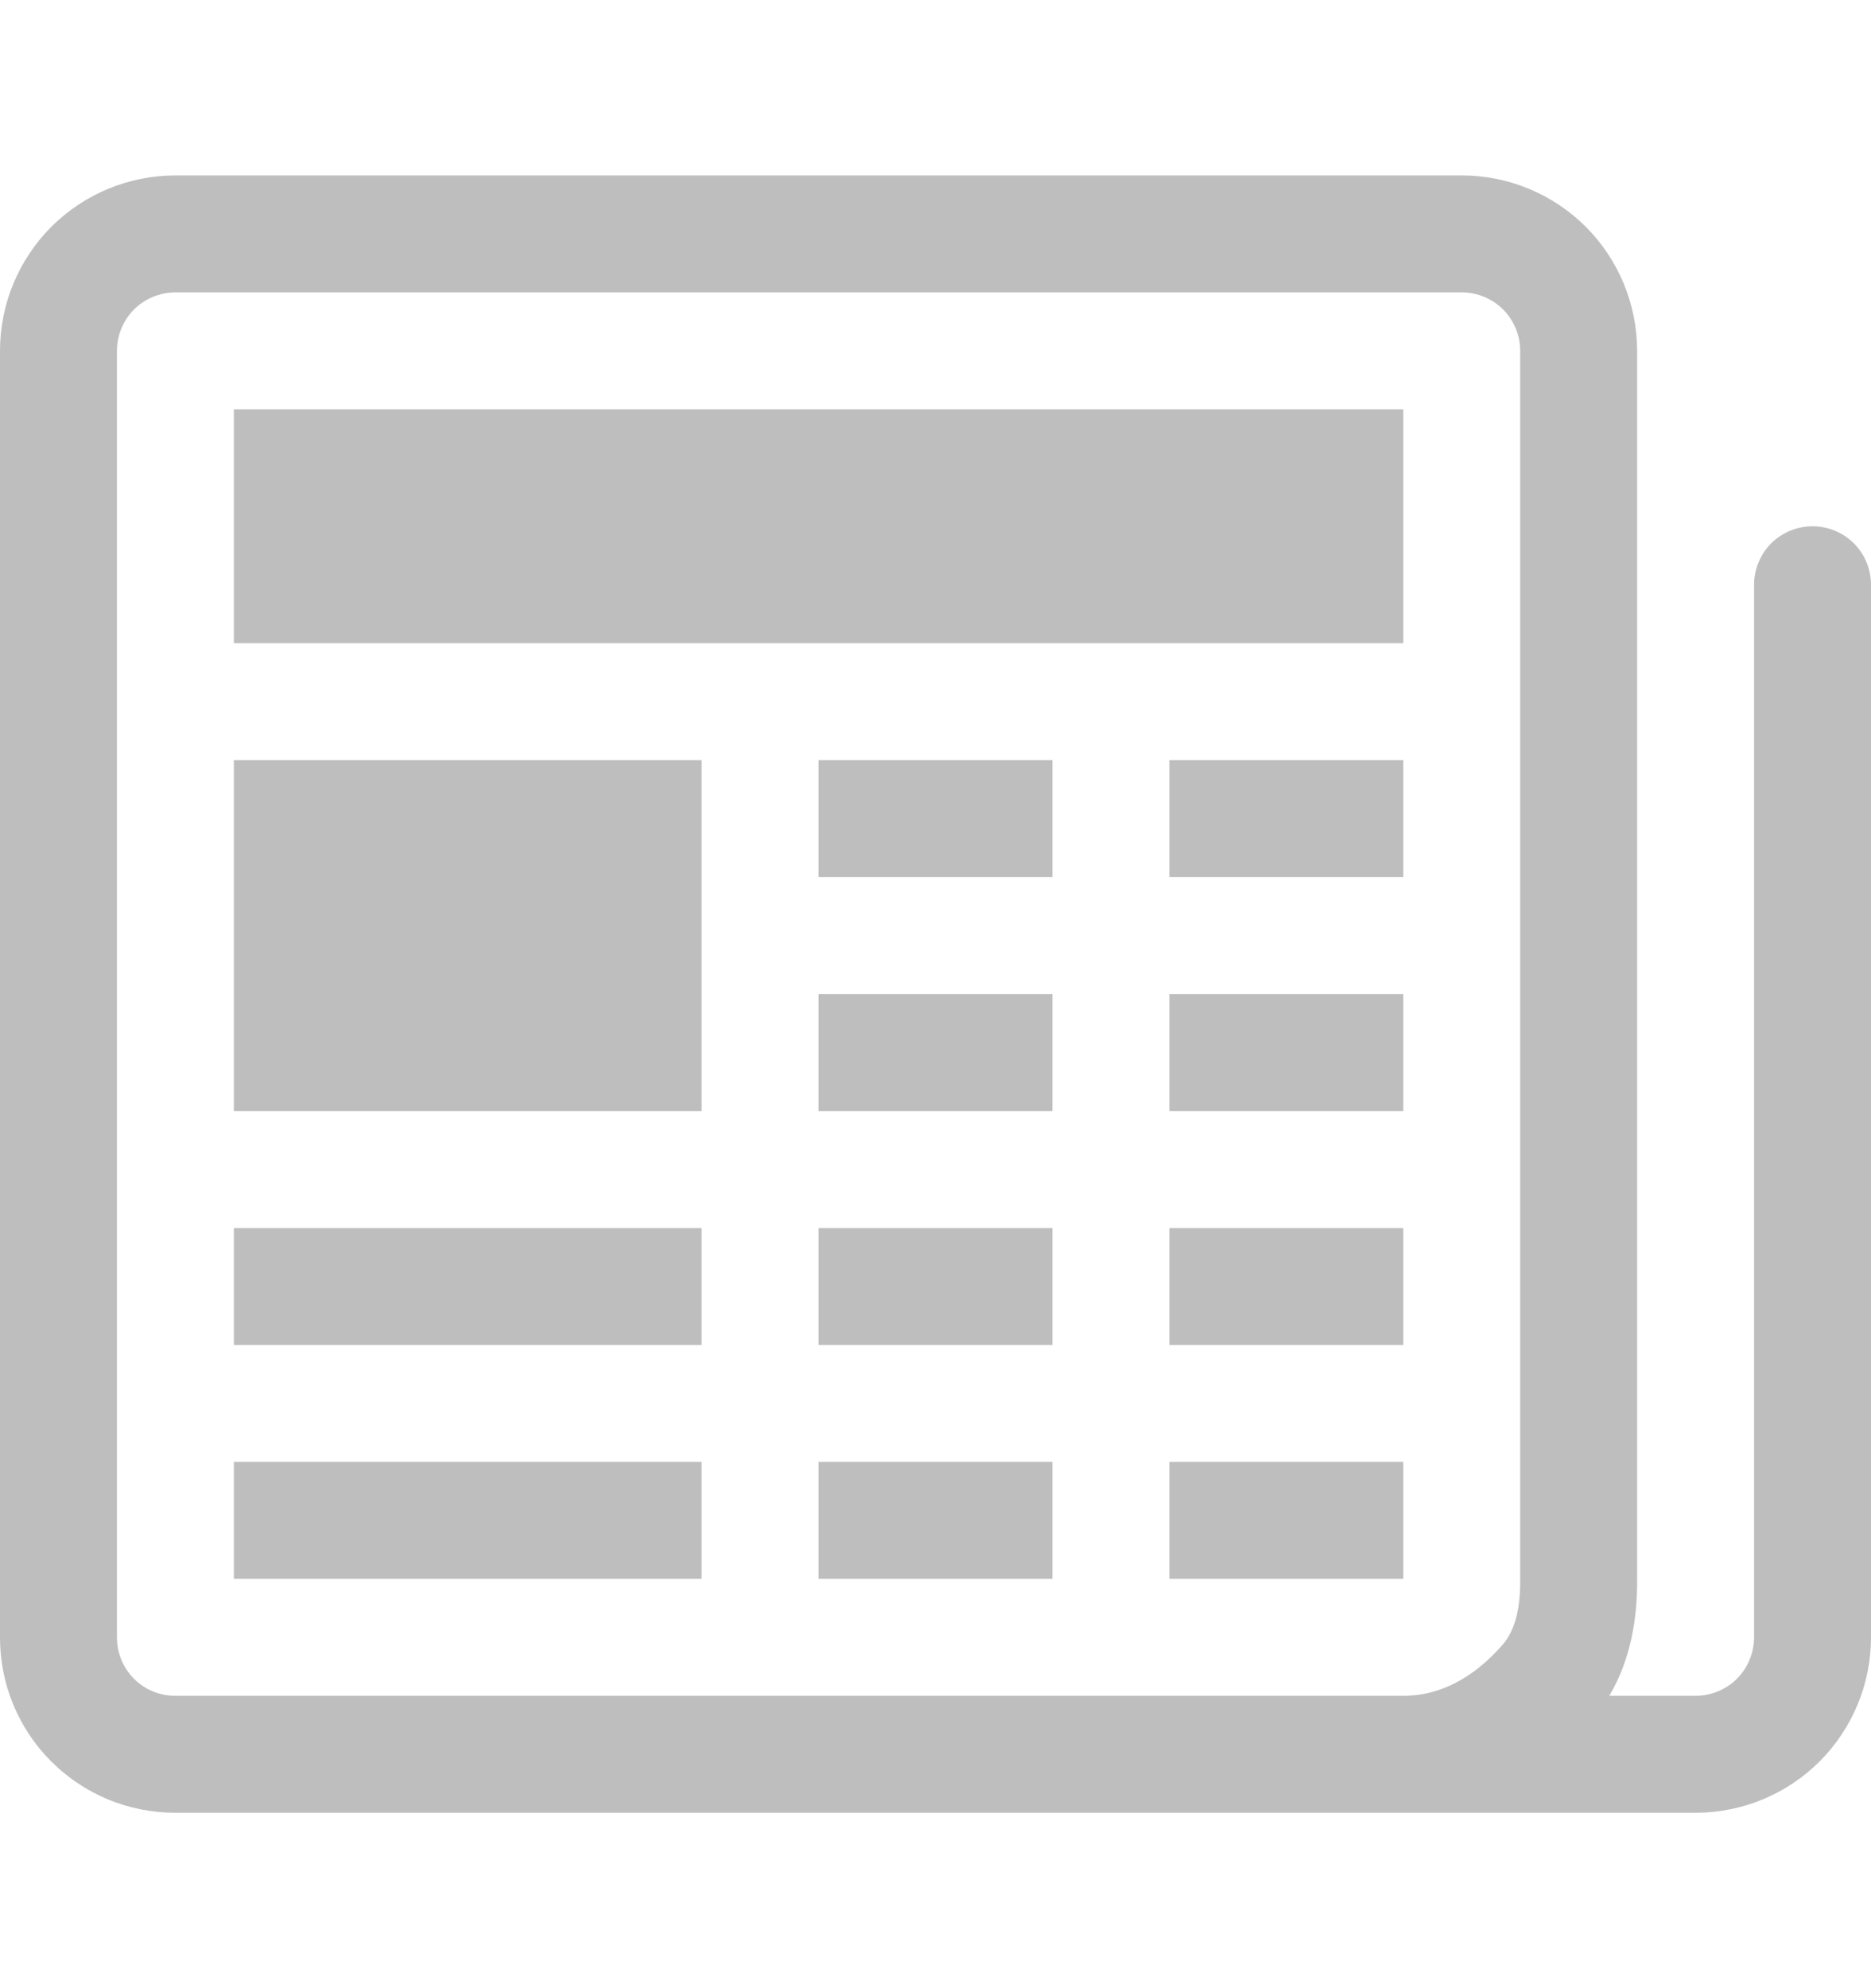 <svg width="16" height="17" viewBox="0 0 16 17" fill="none" xmlns="http://www.w3.org/2000/svg">
<g clip-path="url(#clip0_332_567)">
<path d="M3.00629e-06 3C3.00629e-06 2.602 0.158 2.221 0.439 1.939C0.721 1.658 1.102 1.5 1.5 1.5H12.5C12.898 1.5 13.279 1.658 13.561 1.939C13.842 2.221 14 2.602 14 3V13.528C14 13.828 13.95 14.182 13.762 14.5H14.5C14.633 14.5 14.76 14.447 14.854 14.354C14.947 14.26 15 14.133 15 14V5C15 4.867 15.053 4.74 15.146 4.646C15.24 4.553 15.367 4.5 15.5 4.5C15.633 4.5 15.76 4.553 15.854 4.646C15.947 4.74 16 4.867 16 5V14C16 14.398 15.842 14.779 15.561 15.061C15.279 15.342 14.898 15.5 14.5 15.5H1.497C1.3 15.5 1.105 15.461 0.923 15.386C0.742 15.31 0.576 15.2 0.437 15.06C0.298 14.921 0.188 14.756 0.113 14.574C0.038 14.392 -0 14.197 3.00629e-06 14V3ZM12 14.5C12.37 14.5 12.654 14.289 12.853 14.059C12.945 13.953 13 13.78 13 13.528V3C13 2.867 12.947 2.74 12.854 2.646C12.76 2.553 12.633 2.5 12.5 2.5H1.5C1.367 2.5 1.24 2.553 1.146 2.646C1.053 2.74 1 2.867 1 3V14C1 14.278 1.223 14.5 1.497 14.5H12Z" fill="#BEBEBE"/>
<path d="M2 3.5H12V5.5H2V3.5ZM2 6.5H6V9.5H2V6.5ZM2 10.5H6V11.5H2V10.5ZM2 12.5H6V13.5H2V12.5ZM7 6.5H9V7.5H7V6.5ZM10 6.5H12V7.5H10V6.5ZM7 8.5H9V9.5H7V8.5ZM10 8.5H12V9.5H10V8.5ZM7 10.5H9V11.5H7V10.5ZM10 10.5H12V11.5H10V10.5ZM7 12.5H9V13.5H7V12.5ZM10 12.5H12V13.5H10V12.5Z" fill="#BEBEBE"/>
</g>
<defs>
<clipPath id="clip0_332_567">
<rect width="16" height="16" fill="white" transform="translate(0 0.5)"/>
</clipPath>
</defs>
</svg>
